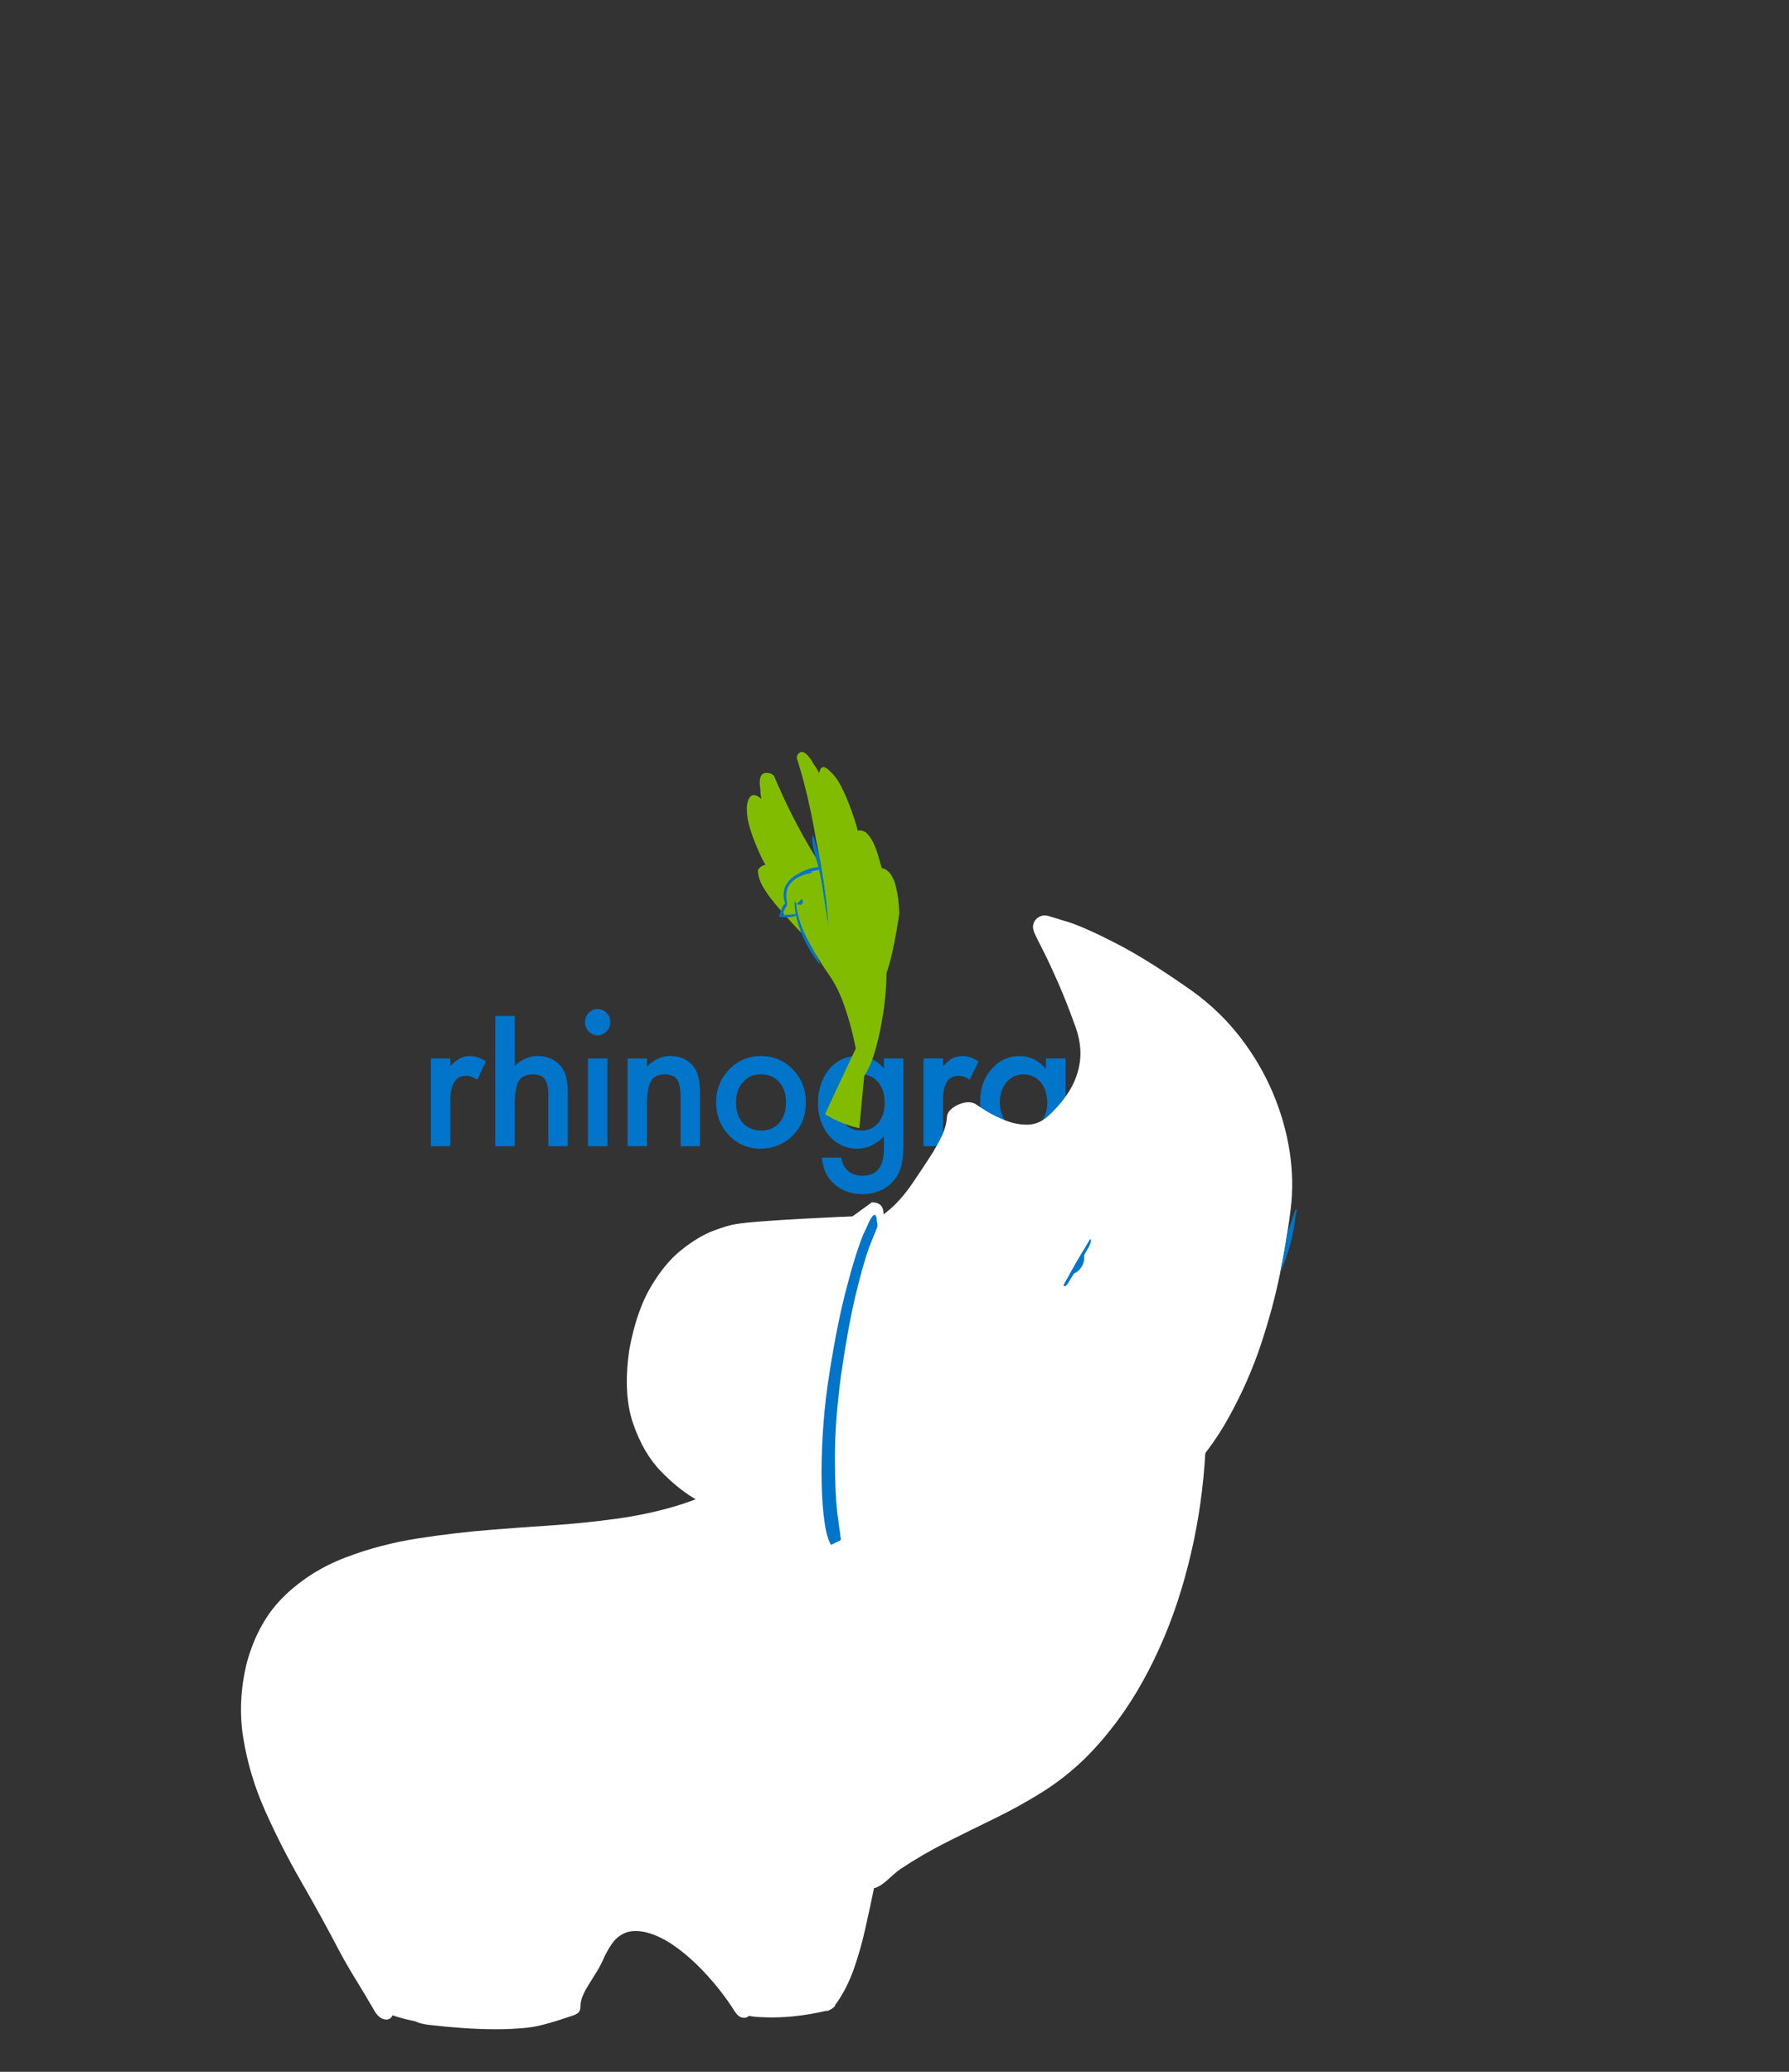 
<svg xmlns="http://www.w3.org/2000/svg" version="1.1" xmlns:xlink="http://www.w3.org/1999/xlink" preserveAspectRatio="none" x="0px" y="0px" width="760px" height="880px" viewBox="614 10 760 880">
<rect x="614" y="10" width="760" height="880" fill="#333333" stroke="none"/>
<defs>


<g id="Symbol_10_0_Layer0_0_FILL">
<path fill="#0075c9" stroke="none" d="
M 1005.65 543.5
L 1001.25 543.5 1001.25 545.8
Q 999.95 544.35 998.5 543.65 997.05 542.95 995.4 542.95 993.5 542.95 991.9 543.7 990.3 544.45 989.05 545.9 987.8 547.35 987.15 549.2 986.55 551.05 986.55 553.25 986.55 555.5 987.15 557.35 987.8 559.2 989.05 560.7 990.35 562.2 991.95 562.9 993.55 563.65 995.5 563.65 997.05 563.65 998.5 563 999.95 562.35 1001.25 561.05
L 1001.25 563.1 1005.65 563.1 1005.65 543.5
M 1001.55 553.35
Q 1001.55 554.7 1001.15 555.85 1000.8 557 1000.05 557.9 999.3 558.75 998.35 559.15 997.35 559.6 996.15 559.6 995.05 559.6 994.1 559.15 993.15 558.7 992.4 557.8 991.7 556.95 991.35 555.8 990.95 554.65 990.95 553.25 990.95 551.9 991.35 550.8 991.7 549.7 992.45 548.8 993.2 547.95 994.15 547.5 995.1 547.05 996.2 547.05 997.4 547.05 998.35 547.5 999.3 547.9 1000.05 548.8 1000.8 549.7 1001.15 550.8 1001.55 551.95 1001.55 553.35
M 980.35 543.45
Q 979.9 543.7 979.35 544.15 978.85 544.6 978.25 545.25
L 978.25 543.5 973.9 543.5 973.9 563.1 978.25 563.1 978.25 552.95
Q 978.25 550.15 979.1 548.75 980 547.35 981.8 547.35 982.35 547.35 982.95 547.6 983.6 547.8 984.2 548.25
L 986.2 544.15
Q 985.25 543.55 984.35 543.25 983.45 542.95 982.6 542.95 981.95 542.95 981.4 543.1 980.85 543.2 980.35 543.45
M 1016.6 543.45
Q 1016.15 543.7 1015.65 544.15 1015.1 544.65 1014.45 545.3
L 1014.45 543.5 1010.15 543.5 1010.15 563.1 1014.45 563.1 1014.45 553
Q 1014.45 551.45 1014.7 550.3 1014.9 549.2 1015.3 548.45 1015.75 547.75 1016.4 547.4 1017.05 547.05 1018 547.05 1019.45 547.05 1020.15 548.35 1020.9 549.65 1020.9 552.25
L 1020.9 563.1 1025.25 563.1 1025.25 553
Q 1025.25 551.4 1025.45 550.3 1025.65 549.15 1026.05 548.45 1026.45 547.75 1027.1 547.4 1027.75 547.05 1028.65 547.05 1029.45 547.05 1030 547.35 1030.55 547.65 1030.9 548.25 1031.25 548.8 1031.4 549.8 1031.55 550.8 1031.55 552.2
L 1031.55 563.1 1035.9 563.1 1035.9 551
Q 1035.9 546.95 1034.35 544.95 1032.75 542.95 1029.55 542.95 1027.8 542.95 1026.45 543.7 1025.05 544.4 1024.05 545.85 1023.1 544.4 1021.85 543.7 1020.6 542.95 1019 542.95 1018.3 542.95 1017.7 543.1 1017.1 543.2 1016.6 543.45
M 920.15 543.5
Q 918.9 542.95 917.25 542.95 915.8 542.95 914.55 543.55 913.25 544.15 912.1 545.3
L 912.1 543.5 907.75 543.5 907.75 563.1 912.1 563.1 912.1 553.65
Q 912.1 551.8 912.35 550.55 912.55 549.25 913 548.55 913.45 547.8 914.25 547.4 915 547.05 916.05 547.05 917.05 547.05 917.75 547.35 918.45 547.6 918.8 548.15 919.2 548.7 919.4 549.7 919.6 550.7 919.6 552.15
L 919.6 563.1 923.95 563.1 923.95 551.1
Q 923.95 549 923.55 547.5 923.15 546.05 922.35 545.1 921.45 544.05 920.15 543.5
M 903.25 543.5
L 898.9 543.5 898.9 563.1 903.25 563.1 903.25 543.5
M 900 538.1
Q 900.5 538.35 901.1 538.35 901.65 538.35 902.15 538.1 902.65 537.9 903.05 537.45 903.5 537.05 903.7 536.5 903.9 536 903.9 535.4 903.9 534.75 903.7 534.25 903.5 533.75 903.05 533.3 902.65 532.9 902.15 532.65 901.65 532.45 901.05 532.45 900.5 532.45 900 532.65 899.5 532.9 899.05 533.3 898.65 533.75 898.45 534.25 898.25 534.75 898.25 535.35 898.25 536 898.45 536.5 898.65 537.05 899.05 537.45 899.5 537.9 900 538.1
M 941.45 543.7
Q 939.65 542.95 937.55 542.95 935.5 542.95 933.7 543.7 931.9 544.45 930.45 545.95 929 547.45 928.3 549.25 927.55 551.05 927.55 553.15 927.55 555.4 928.25 557.3 929 559.15 930.4 560.65 931.85 562.15 933.6 562.9 935.4 563.65 937.5 563.65 939.6 563.65 941.4 562.9 943.25 562.15 944.7 560.7 946.15 559.2 946.9 557.35 947.6 555.5 947.6 553.3 947.6 551.15 946.9 549.3 946.15 547.45 944.7 545.95 943.25 544.45 941.45 543.7
M 943.15 553.35
Q 943.15 554.75 942.8 555.9 942.4 557.05 941.65 557.9 940.9 558.75 939.85 559.2 938.85 559.6 937.55 559.6 936.3 559.6 935.3 559.15 934.25 558.75 933.5 557.9 932.75 557 932.35 555.85 932 554.7 932 553.25 932 551.85 932.4 550.75 932.75 549.65 933.55 548.8 934.3 547.9 935.3 547.45 936.35 547.05 937.55 547.05 938.85 547.05 939.85 547.45 940.85 547.9 941.65 548.8 942.4 549.65 942.8 550.75 943.15 551.9 943.15 553.35
M 962.4 543.65
Q 960.9 542.95 959.15 542.95 957.1 542.95 955.5 543.75 953.85 544.55 952.6 546.15 951.45 547.65 950.9 549.45 950.3 551.3 950.3 553.4 950.3 555.6 950.95 557.45 951.55 559.3 952.8 560.75 954 562.2 955.6 562.9 957.15 563.65 959.1 563.65 960.8 563.65 962.25 562.95 963.75 562.25 965.05 560.9
L 965.05 563.65
Q 965.05 566.65 963.85 568.2 962.65 569.7 960.3 569.7 959 569.7 958 569.25 957 568.8 956.35 567.85 956.05 567.5 955.85 566.9 955.65 566.35 955.5 565.65
L 951.15 565.65
Q 951.35 567.55 952.05 569.05 952.8 570.55 954.05 571.65 955.25 572.7 956.8 573.25 958.35 573.8 960.25 573.8 962.5 573.8 964.25 573 966 572.25 967.25 570.75 967.95 569.95 968.4 569 968.85 568.05 969.05 566.95 969.15 566.55 969.2 566.05 969.25 565.6 969.3 565.05 969.35 564.55 969.35 563.95 969.4 563.3 969.4 562.6
L 969.4 543.5 965.05 543.5 965.05 545.7
Q 963.85 544.35 962.4 543.65
M 965.2 553.35
Q 965.2 554.7 964.9 555.8 964.55 556.85 963.9 557.75 963.15 558.65 962.2 559.15 961.2 559.6 959.95 559.6 958.7 559.6 957.75 559.15 956.75 558.7 956.05 557.75 955.4 556.9 955.1 555.8 954.75 554.7 954.75 553.35 954.75 552 955.1 550.9 955.4 549.8 956.05 548.95 956.75 548 957.75 547.5 958.7 547.05 959.95 547.05 961.1 547.05 962.05 547.5 963 547.9 963.75 548.8 964.5 549.65 964.85 550.8 965.2 551.9 965.2 553.35
M 887.65 542.95
Q 886.25 542.95 885 543.5 883.7 544.05 882.55 545.15
L 882.55 534 878.2 534 878.2 563.1 882.55 563.1 882.55 553.6
Q 882.55 551.8 882.8 550.55 883 549.25 883.45 548.5 883.9 547.8 884.7 547.4 885.55 547.05 886.65 547.05 887.55 547.05 888.2 547.3 888.85 547.55 889.25 548.1 889.65 548.65 889.85 549.5 890.05 550.35 890.05 551.5
L 890.05 563.1 894.4 563.1 894.4 551.1
Q 894.4 549.05 894 547.55 893.6 546.05 892.75 545.1 891.8 544.05 890.55 543.5 889.25 542.95 887.65 542.95
M 868.15 543.5
L 863.8 543.5 863.8 563.1 868.15 563.1 868.15 552.95
Q 868.15 550.15 869.05 548.75 869.95 547.35 871.7 547.35 872.3 547.35 872.9 547.6 873.5 547.8 874.15 548.25
L 876.1 544.15
Q 875.2 543.55 874.3 543.25 873.4 542.95 872.5 542.95 871.85 542.95 871.3 543.1 870.75 543.2 870.3 543.45 869.8 543.7 869.3 544.15 868.75 544.6 868.15 545.25
L 868.15 543.5 Z"/>
</g>

<g id="Symbol_46_0_Layer0_0_FILL">
<path fill="#82bc00" stroke="none" d="
M 957.25 636.4
L 900.4 636.15 928.35 847.5 957.25 636.4 Z"/>
</g>

<g id="Symbol_118_0_Layer0_0_FILL">
<path fill="#82bc00" stroke="none" d="
M 1015.35 632
L 973.55 634.3 989 819.4 1015.35 632 Z"/>
</g>

<g id="Symbol_22_0_Layer0_0_FILL">
<path fill="#82bc00" stroke="none" d="
M 805.2 277
Q 799.2 272.4 792.8 268 780.5 259.35 762.5 248.05 744.45 236.75 724.85 227.3 705.25 217.9 688.25 214.9 681.2 213 673.75 212.85 666.3 212.7 659.65 214.4
L 658.1 214.85
Q 656.85 215.25 655.8 215.7 655.45 215.9 655.05 216.05
L 654.5 216.25
Q 648.35 219.65 647.35 224.9 646.35 230.15 648.5 235.85 650.6 241.6 653.95 246.4 647.55 243.75 641.4 241.85 635.3 240 629.95 239.2 619.2 235.1 608.9 233.75 598.65 232.35 591.95 236.65 585.25 240.9 585.3 253.75
L 585.3 254.65
Q 585.35 255.4 585.6 256 585.5 258.85 586.7 261.75 587.95 264.65 589.5 266.95 594.6 270.25 599.7 273.65 604.8 277 609.9 280.45 624.8 290.45 639.65 300.95 654.5 311.45 669.25 322.4 726.45 364.95 781.75 415.1 837.1 465.2 889.6 523.25 902.45 537.55 915.15 552.3 927.8 567.05 940.25 582.3 941.5 583.8 942.7 585.3
L 945.2 588.35
Q 945.35 588.1 945.5 587.85 945.65 587.6 945.8 587.4 945.95 587.1 946.1 586.85 946.25 586.6 946.45 586.35 946.6 586.05 946.8 585.75
L 947.2 585.15
Q 956.5 570.35 967.5 556.1 978.5 541.9 990.65 529.1 997.65 521.75 1004.9 515.1 1012.2 508.45 1019.65 502.7 1020.45 502.05 1021.25 501.45 1022.05 500.85 1022.85 500.25 1021.9 498.2 1021 496.15 1020.05 494.1 1019.1 492.05
L 1018.45 490.65
Q 1007.5 467.2 994.3 444.7 981.1 422.2 965.25 400 963.05 396.95 960.85 393.9 958.6 390.85 956.3 387.8 955.05 386.1 953.8 384.45 952.5 382.75 951.2 381.05 948.2 377.1 945.05 373 941.9 368.9 938.7 364.7 936.05 361.25 933.4 357.75 930.7 354.3 927.95 350.75
L 926.7 349.15
Q 926.05 348.35 925.45 347.55
L 925.3 347.35
Q 925.2 347.25 925.15 347.2
L 925.05 347 924.95 346.9
Q 918.9 339.2 912.6 331.6 906.35 324.05 899.85 316.85 896.95 313.6 894 310.45 891.05 307.3 888.05 304.3 884.2 300.4 880.3 296.8 876.4 293.2 872.45 289.9 867 285.3 860.85 281.35 854.75 277.35 848.15 274.5 844.35 272.85 840.4 271.75 836.45 270.65 832.45 270.15 831.05 270.75 829.7 271.5 828.35 272.25 827.05 273.15 823.35 275.7 820.7 278.95 818.05 282.15 816.8 286.4 811.15 281.6 805.2 277 Z"/>
</g>

<g id="Symbol_14_0_Layer0_0_FILL">
<path fill="#82bc00" stroke="none" d="
M 1037.75 310.3
Q 1009.25 300.8 986.6 302.35 963.9 303.9 957.85 315.55 952.7 327.45 948.8 344.7 944.85 362 941.6 380.45 938.35 398.9 935.2 414.45 934.25 425.55 959.65 428.65 985.05 431.8 1019.6 430.35 1054.15 428.9 1080.75 426.35
L 1108.75 423.5 1103.9 402.35
Q 1099.35 382.75 1094.8 363
L 1089.75 341.35
Q 1066.25 319.8 1037.75 310.3 Z"/>
</g>

<g id="Symbol_15_0_Layer0_0_FILL">
<path fill="#82bc00" stroke="none" d="
M 1012.35 269.55
Q 997.1 271.3 987.9 276.75 978.7 282.25 974.4 287.2 970.05 291.85 964.65 301 959.25 310.15 954.8 320.5 950.35 330.85 948.9 338.95 948 346.8 957.15 356.25 966.25 365.75 981.25 373.2 996.2 380.65 1012.8 382.4 1029.5 383.65 1046.8 379.85 1064.15 376 1077 369.5 1089.85 363 1093.1 356.25 1093 348.8 1088.15 331 1083.35 313.25 1073.85 296.25 1064.3 279.25 1050.15 274.15 1027.6 267.85 1012.35 269.55 Z"/>
</g>

<g id="Symbol_16_0_Layer0_0_FILL">
<path fill="#82bc00" stroke="none" d="
M 1106.5 326.35
Q 1113.75 318.9 1118.6 311
L 1115.05 308.9 1104.95 304.7
Q 1091.55 299.45 1068.2 297.6
L 1071.15 308.1
Q 1074.2 317.9 1077.85 329.4 1081.5 340.9 1083.4 346.7 1086.05 344.75 1092.65 339.3 1099.2 333.8 1106.5 326.35 Z"/>
</g>

<g id="Symbol_23_0_Layer0_0_FILL">
<path fill="#82bc00" stroke="none" d="
M 793 728.5
L 804.5 735.2
Q 815.8 741.55 835.15 750 854.5 758.4 879 765
L 889.25 742.3
Q 898.45 720.9 910.3 692.8 922.15 664.75 931.1 643.45
L 940.5 621 915.1 609.95 793 728.5 Z"/>
</g>

<g id="Symbol_24_0_Layer0_0_FILL">
<path fill="#0075c9" stroke="none" d="
M 1211.3 293.2
Q 1208.75 293.35 1209.55 295 1210.3 296.65 1212.2 298.5 1214.05 300.3 1214.85 300.9 1217.8 303.2 1221.05 305.2 1224.35 307.2 1227.35 309.6
L 1227.75 309.9
Q 1227.95 310.1 1228.15 310.25
L 1227.95 310.25
Q 1224.75 310.35 1225.85 311.95 1227 313.55 1229.45 315.3
L 1232.85 317.65
Q 1236.2 320 1239.6 323.05 1243 326.15 1245.8 329.1 1254.85 338.4 1259.55 350.55 1264.2 362.65 1260.85 375.55 1259.1 381.6 1256.55 386.7 1254 391.75 1250.5 396.85 1250.05 397.5 1249.45 398.7 1248.8 399.85 1248.9 400.75 1248.5 401.5 1248.35 402.5 1248.2 403.5 1248.4 404.75 1248.9 407.9 1249.3 410.7 1249.7 413.55 1249.65 416.85 1249.5 419.4 1249.2 421.9 1248.85 424.4 1248.9 426.9 1243.25 424.55 1237.9 421.85 1232.6 419.15 1227.2 416 1226.55 415.65 1224.9 414.85 1223.25 414.05 1221.55 413.55 1225.3 408 1228.5 402.2 1231.75 396.35 1234.2 390.35
L 1235.1 387.3
Q 1235.7 384.95 1235.55 383.35 1235.35 381.7 1233.3 383.05 1224.85 404.6 1203.35 428.2 1181.85 451.85 1146.1 478.15 1141.45 481.85 1136.95 485.7 1132.45 489.6 1128.15 493.7 1126.9 494.95 1127 495.95 1127.05 496.95 1129.15 496.25
L 1129.7 495.7
Q 1130.15 495.25 1130.65 495.15
L 1133.55 493.5
Q 1154.65 481.3 1174.8 464.45 1194.95 447.55 1210.15 428.95 1212.7 425.8 1215.15 422.55 1217.6 419.3 1219.95 415.9 1220 416 1220.1 416.1 1220.15 416.2 1220.25 416.3 1223.65 420.55 1229.95 424 1236.25 427.4 1241.4 429.55 1243 430.25 1245.35 431.05 1247.7 431.85 1250.05 432.3 1250.75 433.45 1251.65 433.55 1252.6 433.7 1253.45 433.1 1253.65 433 1253.85 432.75 1254.05 432.55 1254.15 432.3
L 1254.3 432.25
Q 1254.45 432.25 1254.7 432.15 1254.95 432.1 1255.05 431.85 1255.75 430.85 1255.75 430.35 1255.75 429.8 1254.95 429.4 1256.1 422.85 1256.35 415.75 1256.65 408.65 1254.55 402.45 1254.3 401.7 1253.95 401.1 1253.6 400.55 1253.2 400.15 1253.5 399.9 1253.85 399.6
L 1254.3 399.2
Q 1260.9 392.85 1265.05 382.5 1269.15 372.1 1268.5 362.85 1267.55 352.6 1264.05 344.35 1260.55 336.1 1254.25 328.4 1252.65 325.8 1250.7 323.35 1248.8 320.9 1246.55 318.5 1241.3 312.7 1236.05 307.75 1230.85 302.85 1224.1 298.5 1221.1 296.5 1218.05 294.9 1215 293.25 1211.3 293.2 Z"/>

<path fill="#82bc00" stroke="none" d="
M 1102.1 325.75
Q 1078.05 338.15 1051.25 357 1024.45 375.85 1007.75 399.7 987.85 430.5 973.2 468.2 958.55 505.9 949 543.65 939.45 581.35 934.85 612.2 930.2 643.1 930.35 660.25
L 931.05 680.6 932.95 691.65
Q 935.45 698.1 941.8 690.2 948.2 682.3 959.95 664.05 969.8 648.75 990.35 620.2 1010.85 591.65 1037.9 561.85 1064.9 532.05 1094.25 513 1108.75 504 1121.7 495.25 1134.65 486.55 1146.1 478.15 1181.85 451.85 1203.35 428.2 1224.85 404.6 1233.3 383.05 1235.55 377.35 1236.95 371.8 1238.35 366.2 1238.95 360.75 1240.95 334.8 1227.75 321.85 1214.5 308.85 1194.85 305.15 1175.15 301.45 1157.85 303.3 1140.55 305.15 1134.4 308.75
L 1102.1 325.75 Z"/>
</g>

<g id="Symbol_119_0_Layer0_0_FILL">
<path fill="#0075c9" stroke="none" d="
M 1035.4 302.25
L 1033.5 301.25 1031.5 300.65 1029.35 300.45 1027.25 300.65 1025.25 301.25 1023.35 302.25 1021.75 303.6 1020.4 305.25 1019.4 307.1 1018.75 309.15 1018.55 311.25 1018.75 313.35 1019.4 315.4 1020.4 317.25 1021.75 318.9 1023.35 320.25 1025.25 321.25 1027.25 321.85 1029.35 322.05 1031.5 321.85 1033.5 321.25 1035.4 320.25 1037 318.9 1038.35 317.25 1039.35 315.4 1040 313.35 1040.2 311.25 1040 309.15 1039.35 307.1 1038.35 305.25 1037 303.6 1035.4 302.25 Z"/>
</g>

<g id="Symbol_20_0_Layer0_0_FILL">
<path fill="#82bc00" stroke="none" d="
M 1040.4 290.7
Q 1036.7 285.45 1029.15 285.1 1020.3 285.55 1015.95 292.1 1011.65 298.6 1010.8 306.75
L 1046.25 307 1045.2 301.3
Q 1044.1 296 1040.4 290.7 Z"/>
</g>

<g id="Layer0_11_FILL">
<path fill="#0075c9" stroke="none" d="
M 947.85 435.45
L 951.95 435.8
Q 963.45 435.85 974.9 437 986.3 438.1 997.75 439.65 1046.2 439.2 1093.7 435.95 1141.25 432.7 1187.45 426.1 1176 426.3 1164.5 426.65 1153 427.05 1141.45 427.75 1115.8 429.45 1089.5 430.65 1063.2 431.9 1037.2 431.7 1019.8 431.15 1002.05 429.35 984.35 427.5 967.05 428.3 961.4 428.6 955.95 429.45 950.45 430.3 945.05 432.4
L 944.2 432.7
Q 943.55 432.9 943.15 433.25 944.5 435 947.85 435.45 Z"/>

<path fill="#82bc00" stroke="none" d="
M 1300.25 423.6
Q 1298.45 421.95 1296.8 419.45 1294.8 416.45 1293.05 412.95 1291.3 409.45 1289.85 406.1 1264.85 412.4 1239.2 417.35 1213.6 422.35 1187.45 426.1 1141.25 432.7 1093.7 435.95 1046.2 439.2 997.75 439.65 989.05 439.75 980.3 439.75 971.6 439.75 962.85 439.65 922.1 441.25 881.05 441.2 840 441.15 799 438.95 792.9 438.6 786.85 438.25 780.75 437.85 774.7 437.4 772.15 437.2 769.55 437 766.95 436.8 764.35 436.6 756.4 435.95 748.25 435.2 740.1 434.4 731.85 433.45 729.25 433.95 726.35 435.1 723.45 436.25 722.1 438.35 721.6 438.55 721.25 439
L 720.8 439.6
Q 715.05 447.65 719.5 454.25 723.9 460.85 734.3 466 744.65 471.15 756.7 474.85 762.2 477.55 768.9 479.95 775.6 482.35 782.9 484.45 781.55 484.95 779.75 485.75 778 486.55 776.6 487.45 775.6 488.05 774.65 488.6 773.75 489.2 772.85 489.8 772.75 490.05 772.45 490.2
L 772.1 490.4
Q 766.5 496.55 771.2 502.95 775.9 509.4 785.85 515.05 800.5 526.25 826.15 533.7 851.85 541.2 878.8 545.6 905.8 550 924.3 552.05 932.35 553 940.1 553.6 947.85 554.2 955.35 554.5 954.65 557.85 955.7 561.45 956.8 565.05 959.2 568.85 960.05 570.25 961.1 571.6 962.1 572.95 963.2 574.25 975.85 583.95 994.1 588.45 1012.3 592.95 1031.6 594.55 1050.95 596.15 1066.9 597.15 1066.9 598.4 1067.35 599.6 1067.85 600.8 1068.35 601.65 1077 614.15 1091.65 619.05 1106.3 623.95 1121.9 624.3 1139.05 625.05 1157.6 623.55 1176.1 622.05 1195.1 618.75 1198.75 617.4 1202.4 616.1 1206 614.75 1209.65 613.4 1222.3 608.6 1234.75 603.65 1247.15 598.7 1259.3 593.7 1264.35 591.6 1269.35 589.5 1274.35 587.45 1279.3 585.35 1280.9 584.7 1282.45 584.05 1284 583.35 1285.6 582.7 1290.1 580.75 1294.65 578.65 1299.2 576.6 1303.75 574.45 1314.25 569.5 1324.5 564.1 1334.75 558.7 1344.55 552.9 1345.95 552.1 1347.25 551.25 1348.6 550.45 1349.95 549.65 1350.1 549.55 1350.25 549.45
L 1350.55 549.25
Q 1350.5 549.1 1350.45 548.95 1350.4 548.8 1350.3 548.7 1350.15 548.6 1349.95 548.5 1349.8 548.4 1349.6 548.35 1348.35 544.2 1347 540.3 1345.65 536.4 1345.25 534.85 1337.75 507.15 1327.4 479.65 1317.1 452.15 1308.4 424.4 1307.25 425.4 1306.1 425.75 1304.95 426.05 1303.85 425.75 1302 425.3 1300.25 423.6
M 796.3 497.5
L 795.8 497.2
Q 795.6 497.05 795.35 496.9 795.4 496.7 795.45 496.55 795.5 496.35 795.55 496.15 795.75 496.5 795.9 496.85 796.1 497.15 796.3 497.5
M 776.95 502.4
Q 777 502.55 777 502.7 775.95 501.7 775.2 500.65 774.45 499.65 774.05 498.6 774.65 499.5 775.35 500.35 776.1 501.2 776.85 502.05 776.9 502.2 776.95 502.4 Z"/>
</g>

<g id="Layer0_12_FILL">
<path fill="#FFFFFF" stroke="none" d="
M 890.7 542.95
L 889.3 544.3
Q 883.1 550.6 877.9 557.1 872.7 563.6 866.95 569.7 861.25 575.85 853.45 581.1 837.75 591.1 818.9 596.75 800.05 602.35 779.75 605.05 759.45 607.75 739.45 609.1 719.45 610.4 701.45 611.8 678.6 613.55 654.35 617.25 630.1 620.95 607.95 629.4 585.8 637.8 569.25 653.65 552.75 669.5 545.4 695.5 539.1 720.3 542.9 744.05 546.7 767.8 556.8 790.5 566.9 813.25 579.4 835.05 591.9 856.85 602.85 877.8 608.1 887.8 614.15 897.6 620.2 907.4 625.85 917.3 627.85 920.8 630.2 922.2 632.6 923.55 634.6 923.1 636.65 922.6 637.6 920.5 641.05 921.7 644.7 922.65 648.35 923.6 652.1 924.35 653.75 925.2 655.75 925.7 657.7 926.2 659.25 926.4
L 661.15 926.65
Q 671.05 927.85 681.6 928.6 692.2 929.4 702.8 929.45 713.35 929.5 723.15 928.5 727.75 928 732.75 926.75 737.75 925.5 742.7 923.95 747.65 922.35 752.15 920.85 755.55 919.7 756.35 918.15 757.15 916.65 757.1 914.5 757.1 912.35 758.1 909.35 759.65 905.5 762 901.7 764.35 897.95 766.75 894.1 769.2 890.3 771.05 886.35 773.75 880.1 777.05 875.35 780.35 870.55 785.35 868.4 790.35 866.2 798.15 867.8 806.3 869.7 814.6 875.1 822.85 880.55 830.55 888 838.2 895.45 844.55 903.4 850.9 911.4 855.2 918.4 857.4 921.75 859.95 922.3 862.5 922.8 864.2 921.2 866.9 921.7 869.1 921.85
L 871.65 922
Q 882.2 922.6 892.75 921.5 903.3 920.4 913.65 918
L 913.85 918.1
Q 914.3 918.15 914.75 917.95 915.25 917.7 915.8 917.35 917.1 916.8 918.1 915.9 919.1 915.05 919.2 914.05 919.5 913.7 919.65 913.5
L 919.85 913.3
Q 926.45 904 930.85 891.8 935.2 879.55 938.2 866.2 941.25 852.85 943.85 840.15 944.6 840 945.45 839.65 946.3 839.3 947.25 838.75 949.45 837.5 951.7 835.55 953.95 833.6 956.2 831.55 958.5 829.5 960.8 827.9 975.25 818.35 990.55 810.7 1005.9 803.05 1021.25 795.6 1036.6 788.15 1051.1 779.1 1065.6 770 1078.4 757.6 1099.85 736.15 1115.1 708.65 1130.35 681.15 1139.7 650.2 1149.05 619.3 1152.85 587.55 1156.65 555.85 1155.2 526.05 1154.8 519.3 1153.55 512.05 1152.3 504.8 1150.75 497.55 1149.2 490.35 1147.8 483.55 1147.7 482.65 1147.5 480.7 1147.25 478.75 1146.6 477.1 1145.9 475.45 1144.4 475.45 1143.85 476.2 1143.75 477.35 1143.65 478.45 1143.7 479.45 1143.8 480.4 1143.8 480.8 1144.05 484.9 1144.3 489.05 1144.55 493.15 1144.8 497.25 1143.75 497.5 1142.95 497.7
L 1141.9 498
Q 1114.4 505.8 1086.4 512.05 1058.45 518.3 1030.55 524.35 1013.55 528 996.4 530.55 979.3 533.15 962.15 535.55 944.95 537.95 927.9 541.05 918.6 542.75 908.8 544.85 899.05 546.95 889.9 549.35 889.75 549.4 889.6 549.4 889.45 549.45 889.25 549.5 889.6 548.95 889.95 548.4
L 890.65 547.35
Q 891.05 546.75 891.85 545.5 892.6 544.25 893.3 543.05 894 541.8 894.1 541.2 894.15 540.1 893.6 540.15 893.05 540.15 892.6 540.8 891.8 541.85 890.7 542.95 Z"/>
</g>

<g id="Layer0_13_FILL">
<path fill="#FFFFFF" stroke="none" d="
M 1069.85 243.05
Q 1069.75 239.75 1066.8 236.65 1063.8 233.6 1059.85 232.15 1055.9 230.65 1052.95 232.25 1048.25 235.05 1041.55 236.05 1034.85 237.05 1026.05 237.1 1017.25 237.15 1006.2 236.95 993.2 236.7 983.75 233.9 974.35 231.1 966.55 226.75 958.8 222.4 950.75 217.5
L 946.05 215.3 938.2 212.65
Q 928.75 209.8 914.65 209.15 900.6 208.55 883.6 213.2 863.1 219.4 850.1 226.55 837.05 233.7 830.4 239.6
L 825.1 244.65 822.4 248
Q 815.75 258.8 809.4 274.95 803.05 291.1 797.85 307.35 792.65 323.55 789.55 334.55
L 786.4 346 787.1 357.7
Q 787.75 368.65 791.9 384.8 796.05 400.95 806.85 417.3 817.65 433.7 838.1 445.3 858.15 456.05 872.95 462.65 887.75 469.2 899.05 472.9 910.35 476.6 919.85 478.8 929.4 481.05 938.85 483.15 964.7 488.8 990.85 486.9 1017.05 485 1041.3 478.6 1065.55 472.15 1085.55 464.15 1092.3 461.5 1098.4 458.9 1104.5 456.3 1109.8 453.85 1113.6 452.15 1116.95 450.6 1120.3 449 1123.2 447.6 1139.5 439.7 1153.9 426.8 1168.3 413.85 1179.55 397.05 1190.75 380.25 1197.55 360.65 1204.35 341.05 1205.4 319.85 1206.7 285.8 1204.5 263.65 1202.3 241.45 1199.3 229.85
L 1195.25 215.95
Q 1194.25 213.2 1191.85 211.85 1189.45 210.45 1186.65 211 1183.9 211.5 1181.75 214.45 1179.95 217.15 1175.7 224.6 1171.5 232 1164.05 243.5 1156.65 255.05 1145.25 270.05 1138 279.35 1128.95 283.75 1119.9 288.1 1109.55 288.4 1099.2 288.65 1088.1 285.7 1080.85 283.6 1076.95 277.85 1073.1 272.05 1071.6 265 1070.1 257.95 1069.9 251.85 1069.75 245.8 1069.85 243.05 Z"/>

<path fill="#0075c9" stroke="none" d="
M 1119.2 453.5
Q 1120.5 452.9 1121.8 452.4 1123.1 451.85 1124.4 451.25 1124.6 451.15 1125 451 1125.35 450.8 1125.35 450.45 1124.55 450.2 1123.5 450.5 1122.4 450.75 1122 450.9 1118.95 451.7 1115.95 452.4 1112.9 453.15 1109.8 453.85 1104.5 456.3 1098.4 458.9 1092.3 461.5 1085.55 464.15 1094.6 462.5 1102.8 460.05 1111 457.6 1119.2 453.5 Z"/>
</g>

<g id="Symbol_28_0_Layer0_0_FILL">
<path fill="#0075c9" stroke="none" d="
M 1017.45 346.15
Q 1018.85 343.35 1019.4 339.95 1019.9 336.55 1019.4 333.5 1018.95 330.45 1017.65 328.05 1016.3 325.6 1014.3 324.05 1012.3 322.55 1009.75 322.2 1007.25 321.9 1004.85 322.9 1002.45 323.85 1000.45 325.9 998.4 327.9 997 330.7 995.65 333.55 995.1 336.9 994.55 340.3 995.05 343.35 995.55 346.4 996.85 348.85 998.15 351.3 1000.15 352.8 1002.2 354.35 1004.7 354.65 1007.25 354.95 1009.65 354 1012 353 1014.05 351 1016.05 349 1017.45 346.15 Z"/>
</g>

<g id="Symbol_29_0_Layer0_0_FILL">
<path fill="#0075c9" stroke="none" d="
M 1030.1 321.85
Q 1021.85 320.25 1013.45 318.7 1005.05 317.2 997.2 315.9 996.25 316.35 996.65 317.05 997.05 317.75 998.8 318.2 1005.4 319.7 1012.25 320.7 1019.1 321.75 1025.8 322.95 1026.4 323.05 1027.6 323.05 1028.8 323.05 1029.65 322.8 1030.5 322.55 1030.1 321.85 Z"/>

<path fill="#FFFFFF" stroke="none" d="
M 1003.4 280.35
Q 996.4 283.45 991.75 289.2 987.1 295 984.25 301.55 981.4 308.05 979.7 313.45 983.55 313.9 988 314.5 992.4 315.15 997.2 315.9 1005.05 317.2 1013.45 318.7 1021.85 320.25 1030.1 321.85 1034 322.6 1037.8 323.35 1041.6 324.1 1045.15 324.8 1046.1 318.35 1045.95 311.15 1045.8 303.9 1043.5 297.2 1041.15 290.45 1035.6 285.55 1030.1 280.6 1020.3 278.8 1010.35 277.3 1003.4 280.35 Z"/>
</g>

<g id="Layer0_16_FILL">
<path fill="#FFFFFF" stroke="none" d="
M 991.5 244
L 991.3 244.15 994.7 246.75 997.05 245.7
Q 999.25 244.7 1001.7 243.05 1004.15 241.45 1005 239.55 1005.65 237.65 1005.4 236.05 1005.1 234.45 1004.6 233.5
L 1004.25 232.75 1004.05 232.5 989.05 225.45 983.6 216.5
Q 978.3 207.9 970.8 195.85 963.3 183.85 956.25 173.05 949.25 162.3 945.45 157.5 941.95 152.8 933.55 145.7 925.1 138.55 911.4 132.85 897.7 127.1 878.3 126.6 858.9 126.05 833.45 134.55 804.6 145.3 789.8 161.55 775 177.8 769.8 195.15 764.65 212.45 764.65 226.45 764.65 240.4 765.45 246.55 765.95 252.55 767.35 260.05 768.75 267.6 770.35 274.8 772 282 773.15 286.9
L 774.4 292.5
Q 771.2 303 770.25 309.65 769.3 316.3 769.45 319.4
L 769.7 322.5 780 330 789 328.7 790.8 326.7 789.05 326.7 788.1 326.7 786.6 326.7 785.2 326.35
Q 783.9 326 782.85 325.1 781.8 324.2 782.35 322.55
L 782.4 322.5
Q 785.25 317.55 794.55 310.6 803.8 303.65 817.3 295.85 830.85 288.05 846.55 280.55 862.3 273.05 878.1 267 913.45 253.75 940.1 246.75 966.75 239.8 981.85 238.05
L 993.3 237.35 996.3 237.75 997.5 238.7
Q 997.35 239.35 996.1 240.45 994.8 241.6 993.45 242.6
L 991.5 244 Z"/>

<path fill="#0075c9" stroke="none" d="
M 975.7 245.95
L 991.5 244 993.45 242.6
Q 994.8 241.6 996.1 240.45 997.35 239.35 997.5 238.7
L 996.3 237.75 993.3 237.35 981.85 238.05
Q 966.75 239.8 940.1 246.75 913.45 253.75 878.1 267 862.3 273.05 846.55 280.55 830.85 288.05 817.3 295.85 803.8 303.65 794.55 310.6 785.25 317.55 782.4 322.5
L 782.35 322.55
Q 784.1 323.8 785.65 324.9 787.15 326.05 788.1 326.7
L 789.05 326.7 804 315.55
Q 816.15 306.95 837.25 295.35 858.35 283.7 888 272.05 920.05 259.9 941.75 253.9 963.45 247.9 975.7 245.95 Z"/>
</g>
</defs>



<g transform="matrix( 1.901, 0, 0, 1.901, -845.05,-573.6) ">
<g transform="matrix( 1, 0, 0, 1, 0,0) ">
<use xlink:href="#Symbol_10_0_Layer0_0_FILL"/>
</g>
</g>

<g transform="matrix( -0.166, 0.018, 0.018, 0.166, 1193.35,392.8) ">
<g transform="matrix( 1, 0, 0, 1, 0,0) ">
<use xlink:href="#Symbol_46_0_Layer0_0_FILL"/>
</g>
</g>

<g transform="matrix( -0.166, 0.018, 0.018, 0.166, 1193.35,392.8) ">
<g transform="matrix( 1, 0, 0, 1, 0,0) ">
<use xlink:href="#Symbol_118_0_Layer0_0_FILL"/>
</g>
</g>

<g transform="matrix( -0.03, 0.164, 0.164, 0.03, 916.7,234.8) ">
<g transform="matrix( 1, 0, 0, 1, 0,0) ">
<use xlink:href="#Symbol_22_0_Layer0_0_FILL"/>
</g>
</g>

<g transform="matrix( 0.02, 0.13, 0.13, -0.02, 892.6,265.35) ">
<g transform="matrix( 1, 0, 0, 1, 0,0) ">
<use xlink:href="#Symbol_14_0_Layer0_0_FILL"/>
</g>
</g>

<g transform="matrix( 0.02, 0.13, 0.13, -0.02, 892.6,265.35) ">
<g transform="matrix( 1, 0, 0, 1, 0,0) ">
<use xlink:href="#Symbol_15_0_Layer0_0_FILL"/>
</g>
</g>

<g transform="matrix( -0.085, 0.095, 0.095, 0.085, 1012.35,266.25) ">
<g transform="matrix( 1, 0, 0, 1, 0,0) ">
<use xlink:href="#Symbol_16_0_Layer0_0_FILL"/>
</g>
</g>

<g transform="matrix( -0.11, -0.129, -0.139, 0.142, 1167.55,488.05) ">
<g transform="matrix( 1, 0, 0, 1, 0,0) ">
<use xlink:href="#Symbol_23_0_Layer0_0_FILL"/>
</g>
</g>

<g transform="matrix( -0.171, -0.073, -0.073, 0.171, 1191.15,416.8) ">
<g transform="matrix( 1, 0, 0, 1, 0,0) ">
<use xlink:href="#Symbol_24_0_Layer0_0_FILL"/>
</g>
</g>

<g transform="matrix( 0.02, 0.13, 0.13, -0.02, 892.6,265.35) ">
<g transform="matrix( 1, 0, 0, 1, 0,0) ">
<use xlink:href="#Symbol_119_0_Layer0_0_FILL"/>
</g>
</g>

<g transform="matrix( -0.091, 0.094, 0.094, 0.091, 1018.85,267.7) ">
<g transform="matrix( 1, 0, 0, 1, 0,0) ">
<use xlink:href="#Symbol_20_0_Layer0_0_FILL"/>
</g>
</g>

<g transform="matrix( 0.032, 0.155, 0.155, -0.032, 861.9,232.55) ">
<use xlink:href="#Layer0_11_FILL"/>
</g>

<g transform="matrix( 0.668, -0.001, 0.001, 0.668, 353.95,251.75) ">
<use xlink:href="#Layer0_12_FILL"/>
</g>

<g transform="matrix( 0.365, -0.559, 0.559, 0.365, 502.1,988.3) ">
<use xlink:href="#Layer0_13_FILL"/>
</g>

<g transform="matrix( 0.365, -0.559, 0.485, 0.316, 534.15,998.5) ">
<g transform="matrix( 1, 0, 0, 1, 0,0) ">
<use xlink:href="#Symbol_28_0_Layer0_0_FILL"/>
</g>
</g>

<g transform="matrix( 0.226, -0.628, 0.628, 0.226, 642.05,1110.55) ">
<g transform="matrix( 1, 0, 0, 1, 0,0) ">
<use xlink:href="#Symbol_29_0_Layer0_0_FILL"/>
</g>
</g>

<g transform="matrix( 0.296, -0.536, 0.536, 0.296, 562.55,990.05) ">
<use xlink:href="#Layer0_16_FILL"/>
</g>
</svg>
